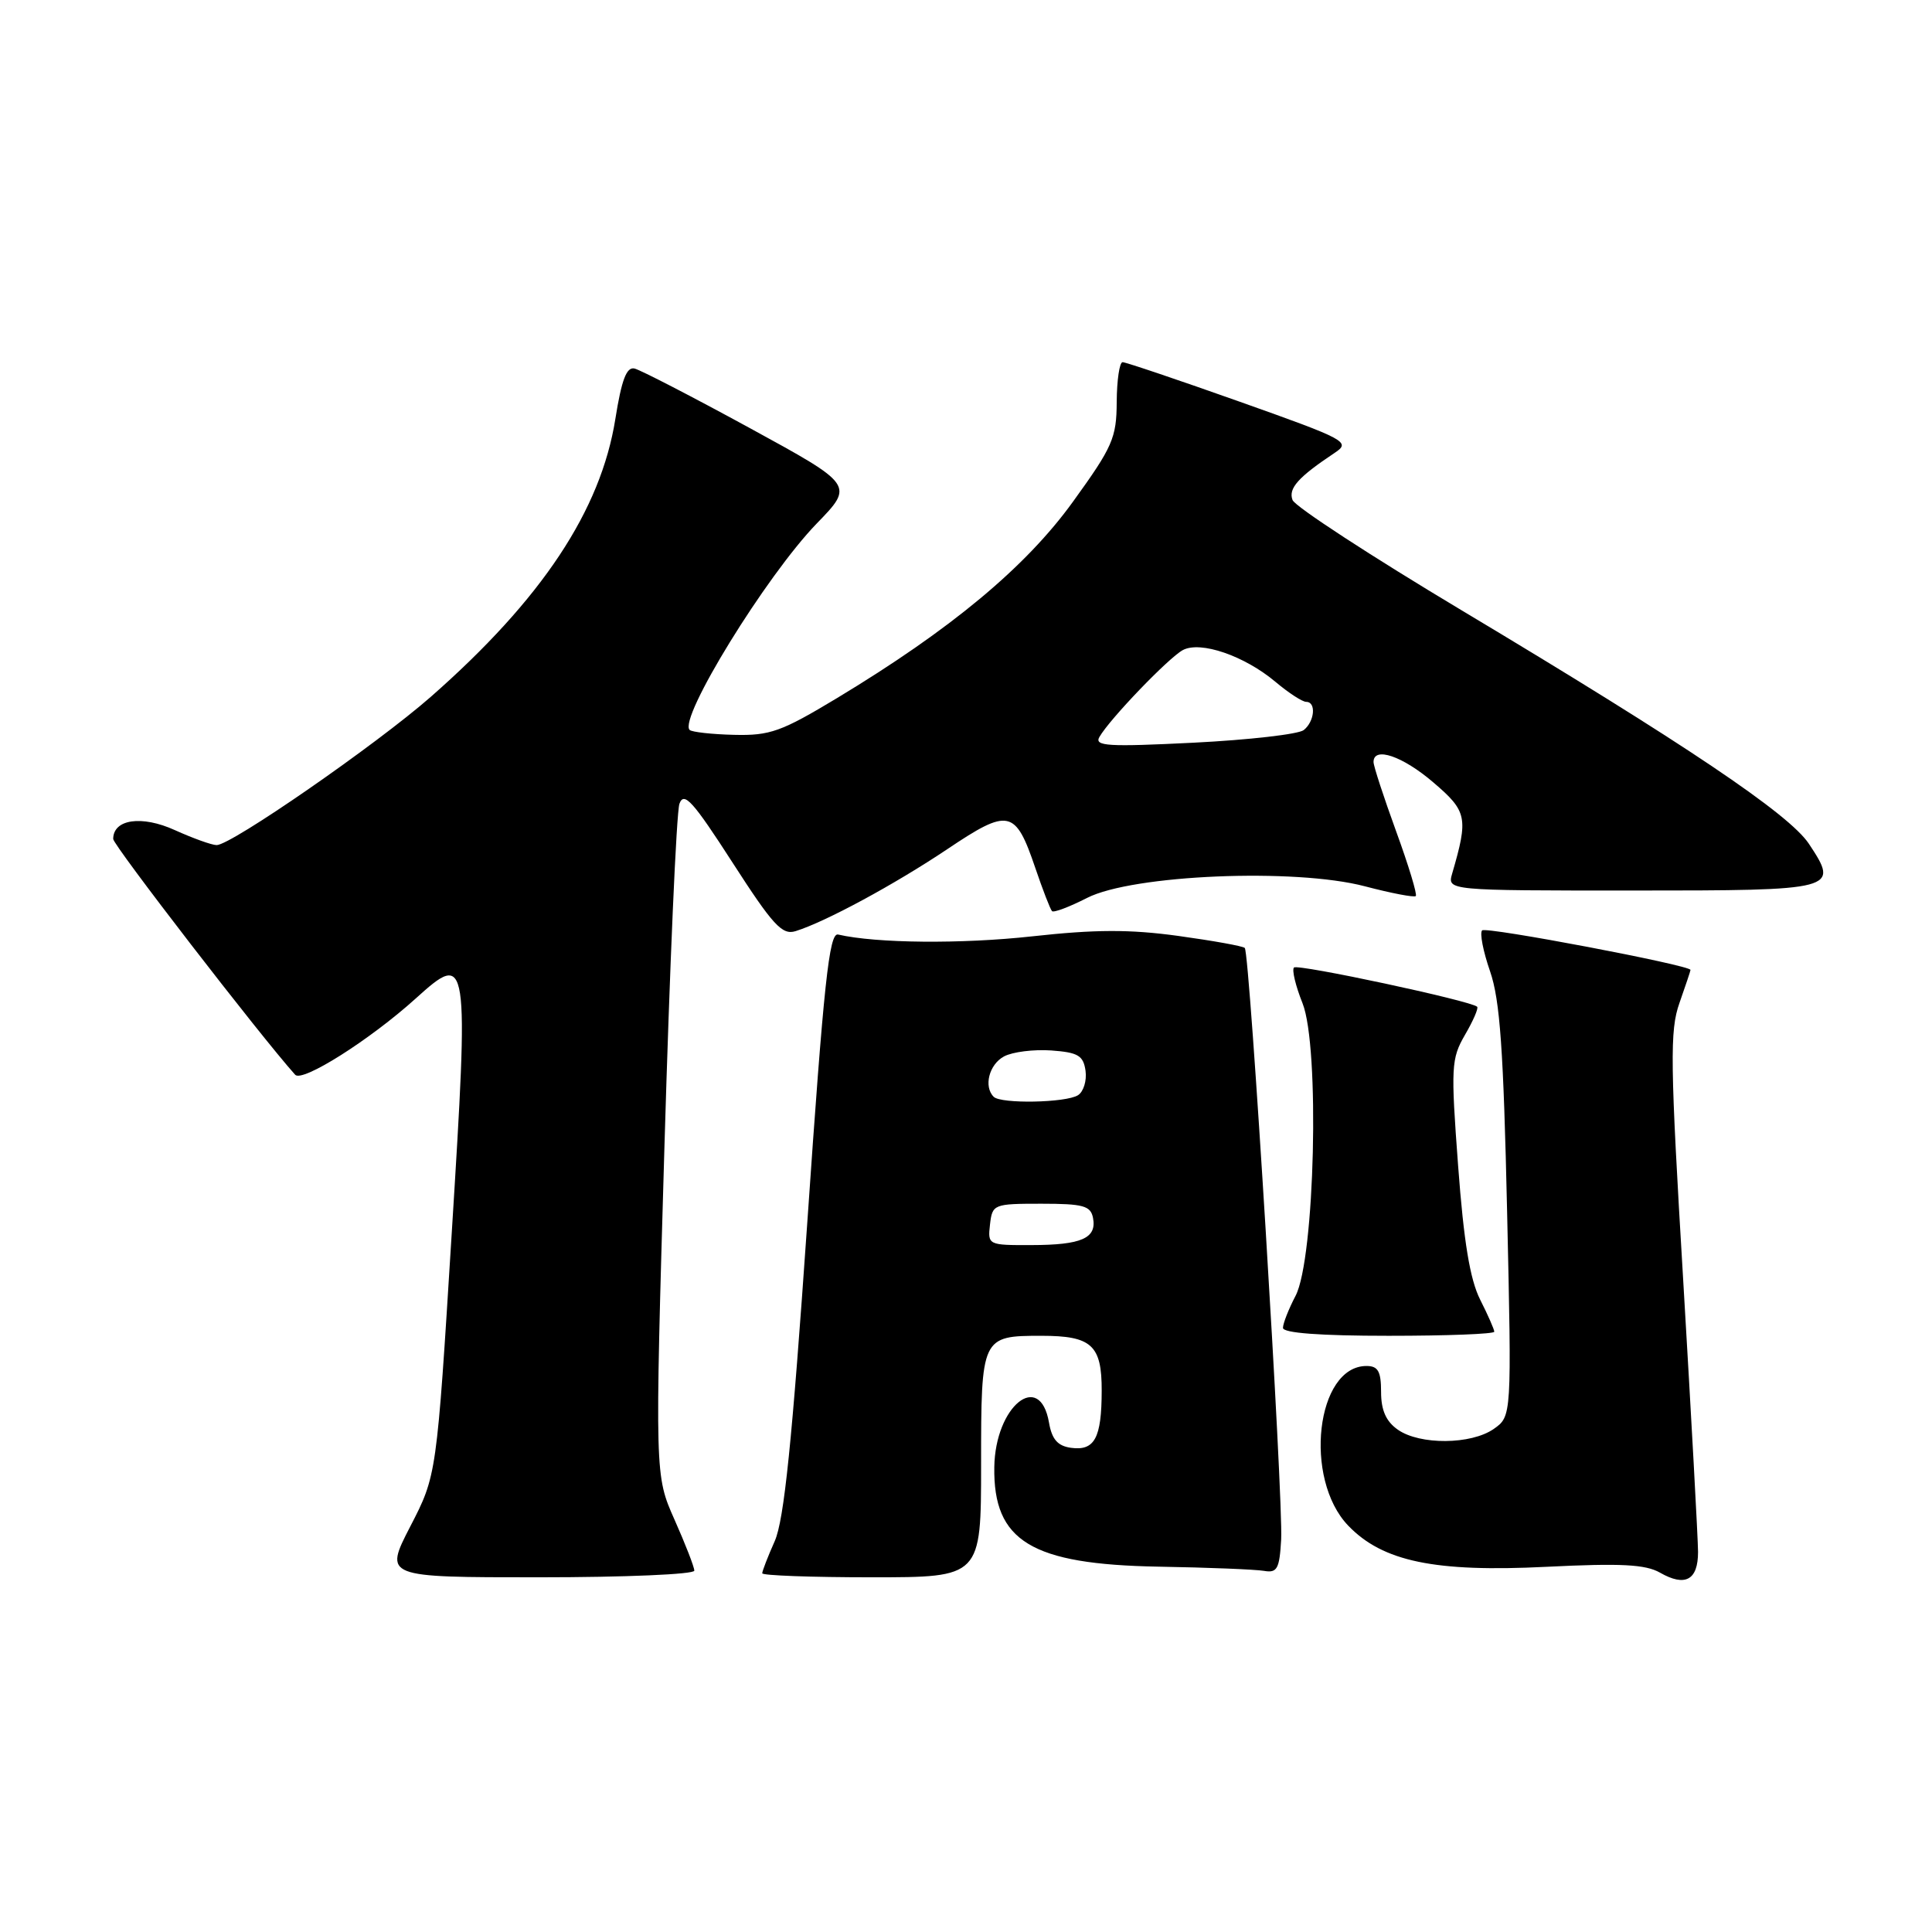 <?xml version="1.0" encoding="UTF-8" standalone="no"?>
<!DOCTYPE svg PUBLIC "-//W3C//DTD SVG 1.1//EN" "http://www.w3.org/Graphics/SVG/1.1/DTD/svg11.dtd" >
<svg xmlns="http://www.w3.org/2000/svg" xmlns:xlink="http://www.w3.org/1999/xlink" version="1.1" viewBox="0 0 256 256">
 <g >
 <path fill="currentColor"
d=" M 225.00 205.64 C 224.99 203.91 224.11 187.77 223.04 169.76 C 221.30 140.71 221.24 136.56 222.54 132.89 C 223.34 130.61 224.00 128.65 224.00 128.52 C 224.00 127.90 196.91 122.76 196.39 123.28 C 196.05 123.62 196.52 126.05 197.44 128.70 C 198.76 132.51 199.22 139.11 199.70 160.59 C 200.31 187.67 200.31 187.67 197.93 189.34 C 194.94 191.43 188.14 191.49 185.22 189.44 C 183.66 188.35 183.00 186.87 183.00 184.44 C 183.00 181.71 182.60 181.00 181.07 181.00 C 174.40 181.00 172.68 195.93 178.64 202.15 C 183.21 206.91 190.12 208.35 204.92 207.61 C 214.77 207.12 218.03 207.29 219.95 208.38 C 223.30 210.30 225.00 209.38 225.00 205.64 Z  M 92.00 208.12 C 92.00 207.64 90.82 204.61 89.38 201.37 C 86.77 195.50 86.77 195.50 88.04 152.00 C 88.74 128.07 89.63 107.60 90.03 106.50 C 90.63 104.84 91.81 106.15 97.04 114.26 C 102.42 122.61 103.64 123.94 105.42 123.38 C 109.36 122.16 118.55 117.19 125.52 112.52 C 133.67 107.05 134.54 107.24 137.17 114.97 C 138.17 117.91 139.17 120.50 139.40 120.73 C 139.62 120.96 141.71 120.17 144.04 118.98 C 150.07 115.90 171.59 115.00 180.86 117.44 C 184.36 118.36 187.39 118.94 187.60 118.73 C 187.81 118.52 186.64 114.66 184.99 110.14 C 183.35 105.63 182.00 101.51 182.00 100.97 C 182.00 98.87 185.85 100.18 189.92 103.67 C 194.41 107.50 194.58 108.34 192.42 115.75 C 191.77 118.00 191.77 118.00 216.28 118.00 C 243.49 118.00 243.74 117.93 239.69 111.81 C 237.07 107.86 223.35 98.63 193.69 80.88 C 181.69 73.70 171.60 67.12 171.27 66.26 C 170.68 64.72 172.01 63.23 176.86 60.00 C 179.01 58.57 178.44 58.26 164.30 53.24 C 156.16 50.35 149.16 47.99 148.75 47.99 C 148.34 48.00 147.99 50.36 147.97 53.25 C 147.95 58.03 147.43 59.21 142.18 66.47 C 135.92 75.15 125.98 83.41 110.91 92.50 C 103.52 96.95 102.03 97.49 97.26 97.37 C 94.31 97.30 91.67 97.00 91.38 96.72 C 89.87 95.21 101.53 76.28 108.21 69.38 C 113.17 64.27 113.17 64.27 99.33 56.71 C 91.72 52.56 84.85 49.01 84.07 48.83 C 83.02 48.59 82.36 50.34 81.54 55.50 C 79.61 67.63 71.81 79.39 57.11 92.31 C 49.85 98.68 30.60 112.01 28.70 111.98 C 28.04 111.97 25.55 111.07 23.16 109.99 C 18.78 108.00 15.00 108.54 15.00 111.17 C 15.00 112.00 34.50 137.27 39.11 142.41 C 40.05 143.46 49.01 137.79 55.08 132.31 C 62.08 125.98 62.16 126.49 59.85 163.50 C 57.86 195.50 57.86 195.50 54.37 202.25 C 50.89 209.00 50.89 209.00 71.45 209.00 C 82.75 209.00 92.00 208.61 92.00 208.12 Z  M 130.00 194.04 C 130.00 177.12 130.05 177.00 138.00 177.00 C 144.65 177.00 146.00 178.23 145.98 184.29 C 145.97 190.57 145.04 192.28 141.89 191.84 C 140.14 191.59 139.38 190.71 139.00 188.51 C 137.79 181.51 131.87 186.32 131.75 194.40 C 131.60 204.22 136.66 207.29 153.50 207.59 C 160.10 207.70 166.40 207.96 167.50 208.15 C 169.23 208.45 169.54 207.88 169.76 204.00 C 170.06 198.76 165.61 126.28 164.94 125.61 C 164.70 125.36 160.72 124.65 156.10 124.01 C 149.68 123.13 145.12 123.15 136.77 124.07 C 127.41 125.10 116.12 125.00 111.05 123.83 C 109.87 123.56 109.16 130.18 106.97 162.00 C 104.95 191.13 103.90 201.40 102.65 204.22 C 101.74 206.26 101.00 208.18 101.00 208.47 C 101.00 208.76 107.53 209.00 115.50 209.00 C 130.00 209.00 130.00 209.00 130.00 194.04 Z  M 198.00 176.46 C 198.00 176.16 197.16 174.25 196.13 172.21 C 194.78 169.54 193.96 164.56 193.21 154.50 C 192.23 141.36 192.29 140.29 194.12 137.12 C 195.20 135.27 195.93 133.59 195.73 133.40 C 194.95 132.62 171.97 127.70 171.46 128.20 C 171.16 128.50 171.67 130.63 172.59 132.93 C 174.90 138.70 174.23 166.79 171.67 171.70 C 170.75 173.46 170.00 175.37 170.00 175.95 C 170.00 176.63 174.89 177.00 184.00 177.00 C 191.70 177.00 198.00 176.76 198.00 176.46 Z  M 145.68 97.65 C 147.05 95.26 154.84 87.16 156.73 86.14 C 159.07 84.89 164.89 86.89 169.02 90.36 C 170.74 91.81 172.57 93.00 173.08 93.00 C 174.43 93.00 174.20 95.59 172.75 96.74 C 172.06 97.29 165.50 98.04 158.18 98.41 C 146.78 98.98 144.97 98.87 145.68 97.65 Z  M 131.18 162.25 C 131.49 159.57 131.65 159.50 137.99 159.50 C 143.54 159.50 144.52 159.77 144.83 161.38 C 145.35 164.07 143.32 164.97 136.68 164.98 C 130.93 165.00 130.87 164.97 131.18 162.25 Z  M 131.67 145.33 C 130.31 143.98 131.06 141.04 133.04 139.98 C 134.16 139.38 136.97 139.03 139.29 139.19 C 142.86 139.45 143.55 139.86 143.84 141.89 C 144.02 143.20 143.57 144.66 142.84 145.12 C 141.25 146.13 132.62 146.29 131.67 145.33 Z "/>
</g>
</svg>